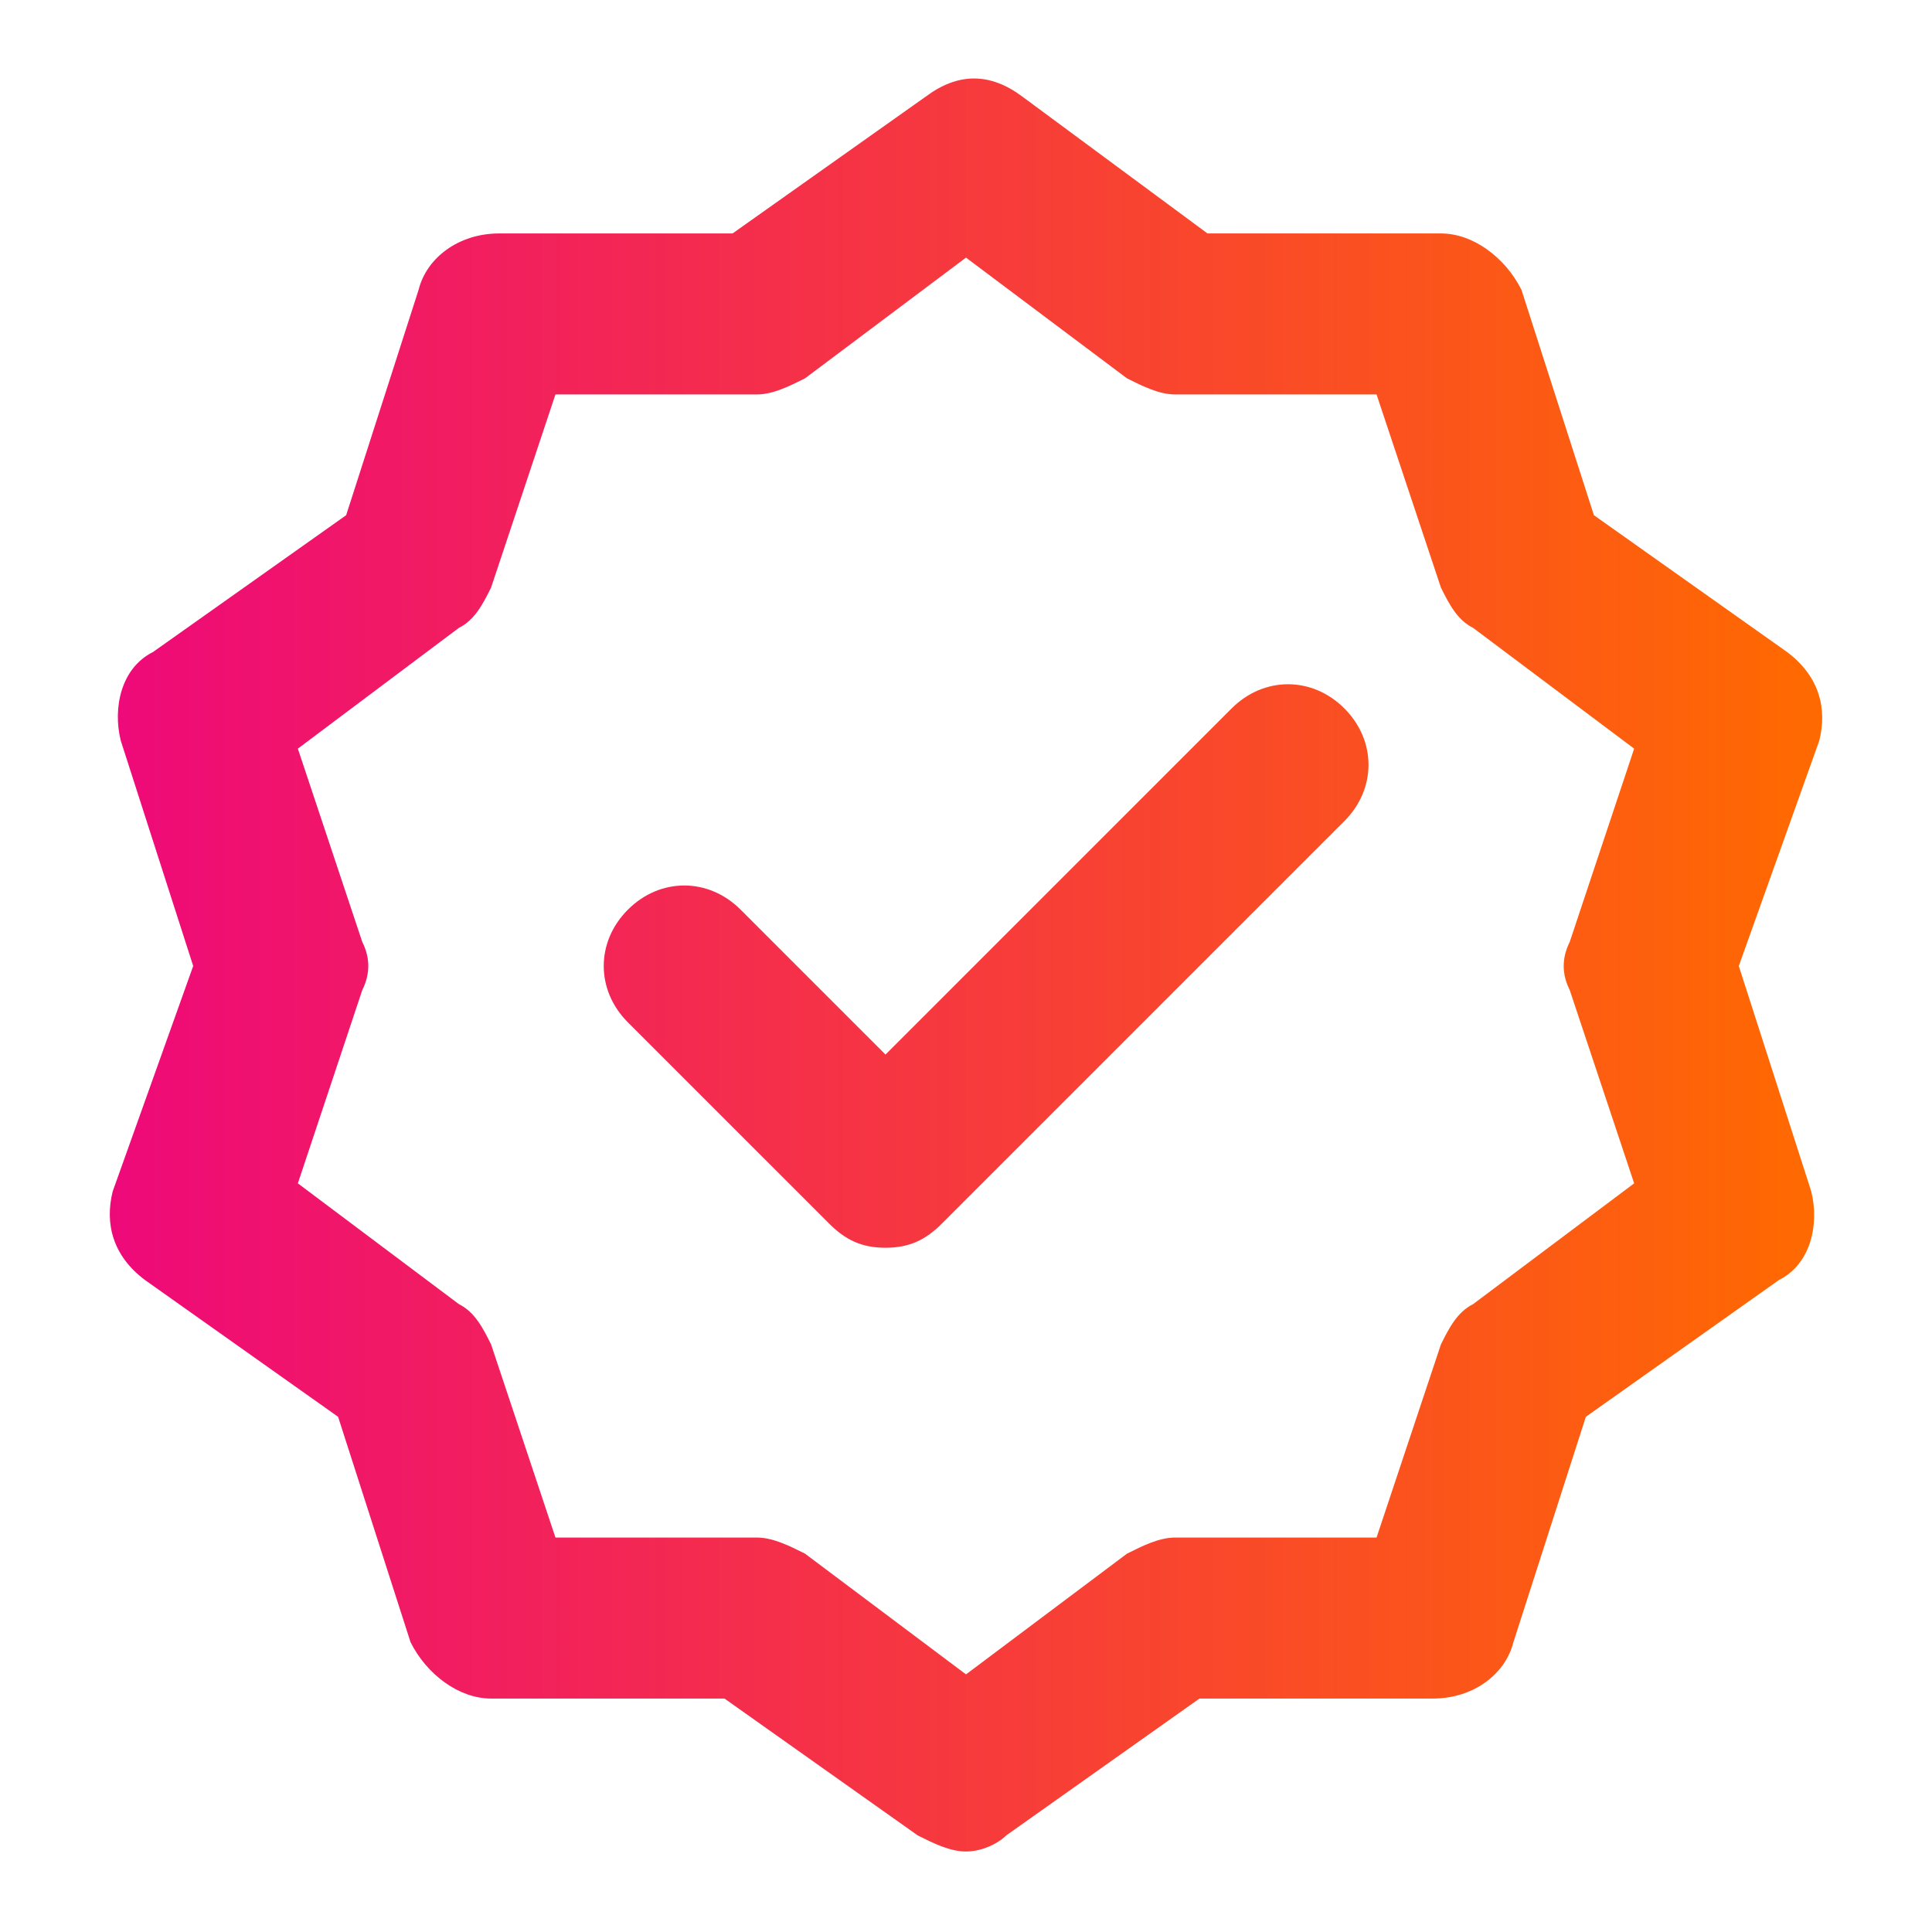 <svg id="Layer_1" enable-background="new 0 0 24 24" height="512" viewBox="0 0 24 24" width="512" xmlns="http://www.w3.org/2000/svg" xmlns:xlink="http://www.w3.org/1999/xlink"><linearGradient id="SVGID_1_" gradientUnits="userSpaceOnUse" x1="1.364" x2="22.636" y1="11.988" y2="11.988"><stop offset="0" stop-color="#ee0979"/><stop offset="1" stop-color="#ff6a00"/></linearGradient><path d="m15.3 8.8-4.3 4.3-1.8-1.8c-.4-.4-1-.4-1.4 0s-.4 1 0 1.4l2.5 2.5c.2.2.4.3.7.3s.5-.1.7-.3l5-5c.4-.4.4-1 0-1.4s-1-.4-1.4 0zm6.9-.7-2.4-1.7-.9-2.8c-.2-.4-.6-.7-1-.7h-2.9l-2.3-1.7c-.4-.3-.8-.3-1.2 0l-2.4 1.7h-2.9c-.5 0-.9.3-1 .7l-.9 2.8-2.4 1.7c-.4.2-.5.7-.4 1.1l.9 2.8-1 2.8c-.1.4 0 .8.4 1.1l2.4 1.7.9 2.8c.2.4.6.7 1 .7h2.9l2.4 1.7c.2.1.4.2.6.2s.4-.1.5-.2l2.4-1.7h2.9c.5 0 .9-.3 1-.7l.9-2.8 2.4-1.7c.4-.2.5-.7.4-1.1l-.9-2.8 1-2.8c.1-.4 0-.8-.4-1.1zm-2.7 4.2.8 2.4-2 1.5c-.2.1-.3.3-.4.5l-.8 2.4h-2.5c-.2 0-.4.1-.6.2l-2 1.5-2-1.5c-.2-.1-.4-.2-.6-.2h-2.5l-.8-2.4c-.1-.2-.2-.4-.4-.5l-2-1.5.8-2.4c.1-.2.1-.4 0-.6l-.8-2.4 2-1.5c.2-.1.3-.3.4-.5l.8-2.4h2.5c.2 0 .4-.1.6-.2l2-1.5 2 1.5c.2.1.4.2.6.2h2.5l.8 2.4c.1.2.2.4.4.5l2 1.5-.8 2.4c-.1.2-.1.4 0 .6z" fill="url(#SVGID_1_)"/></svg>